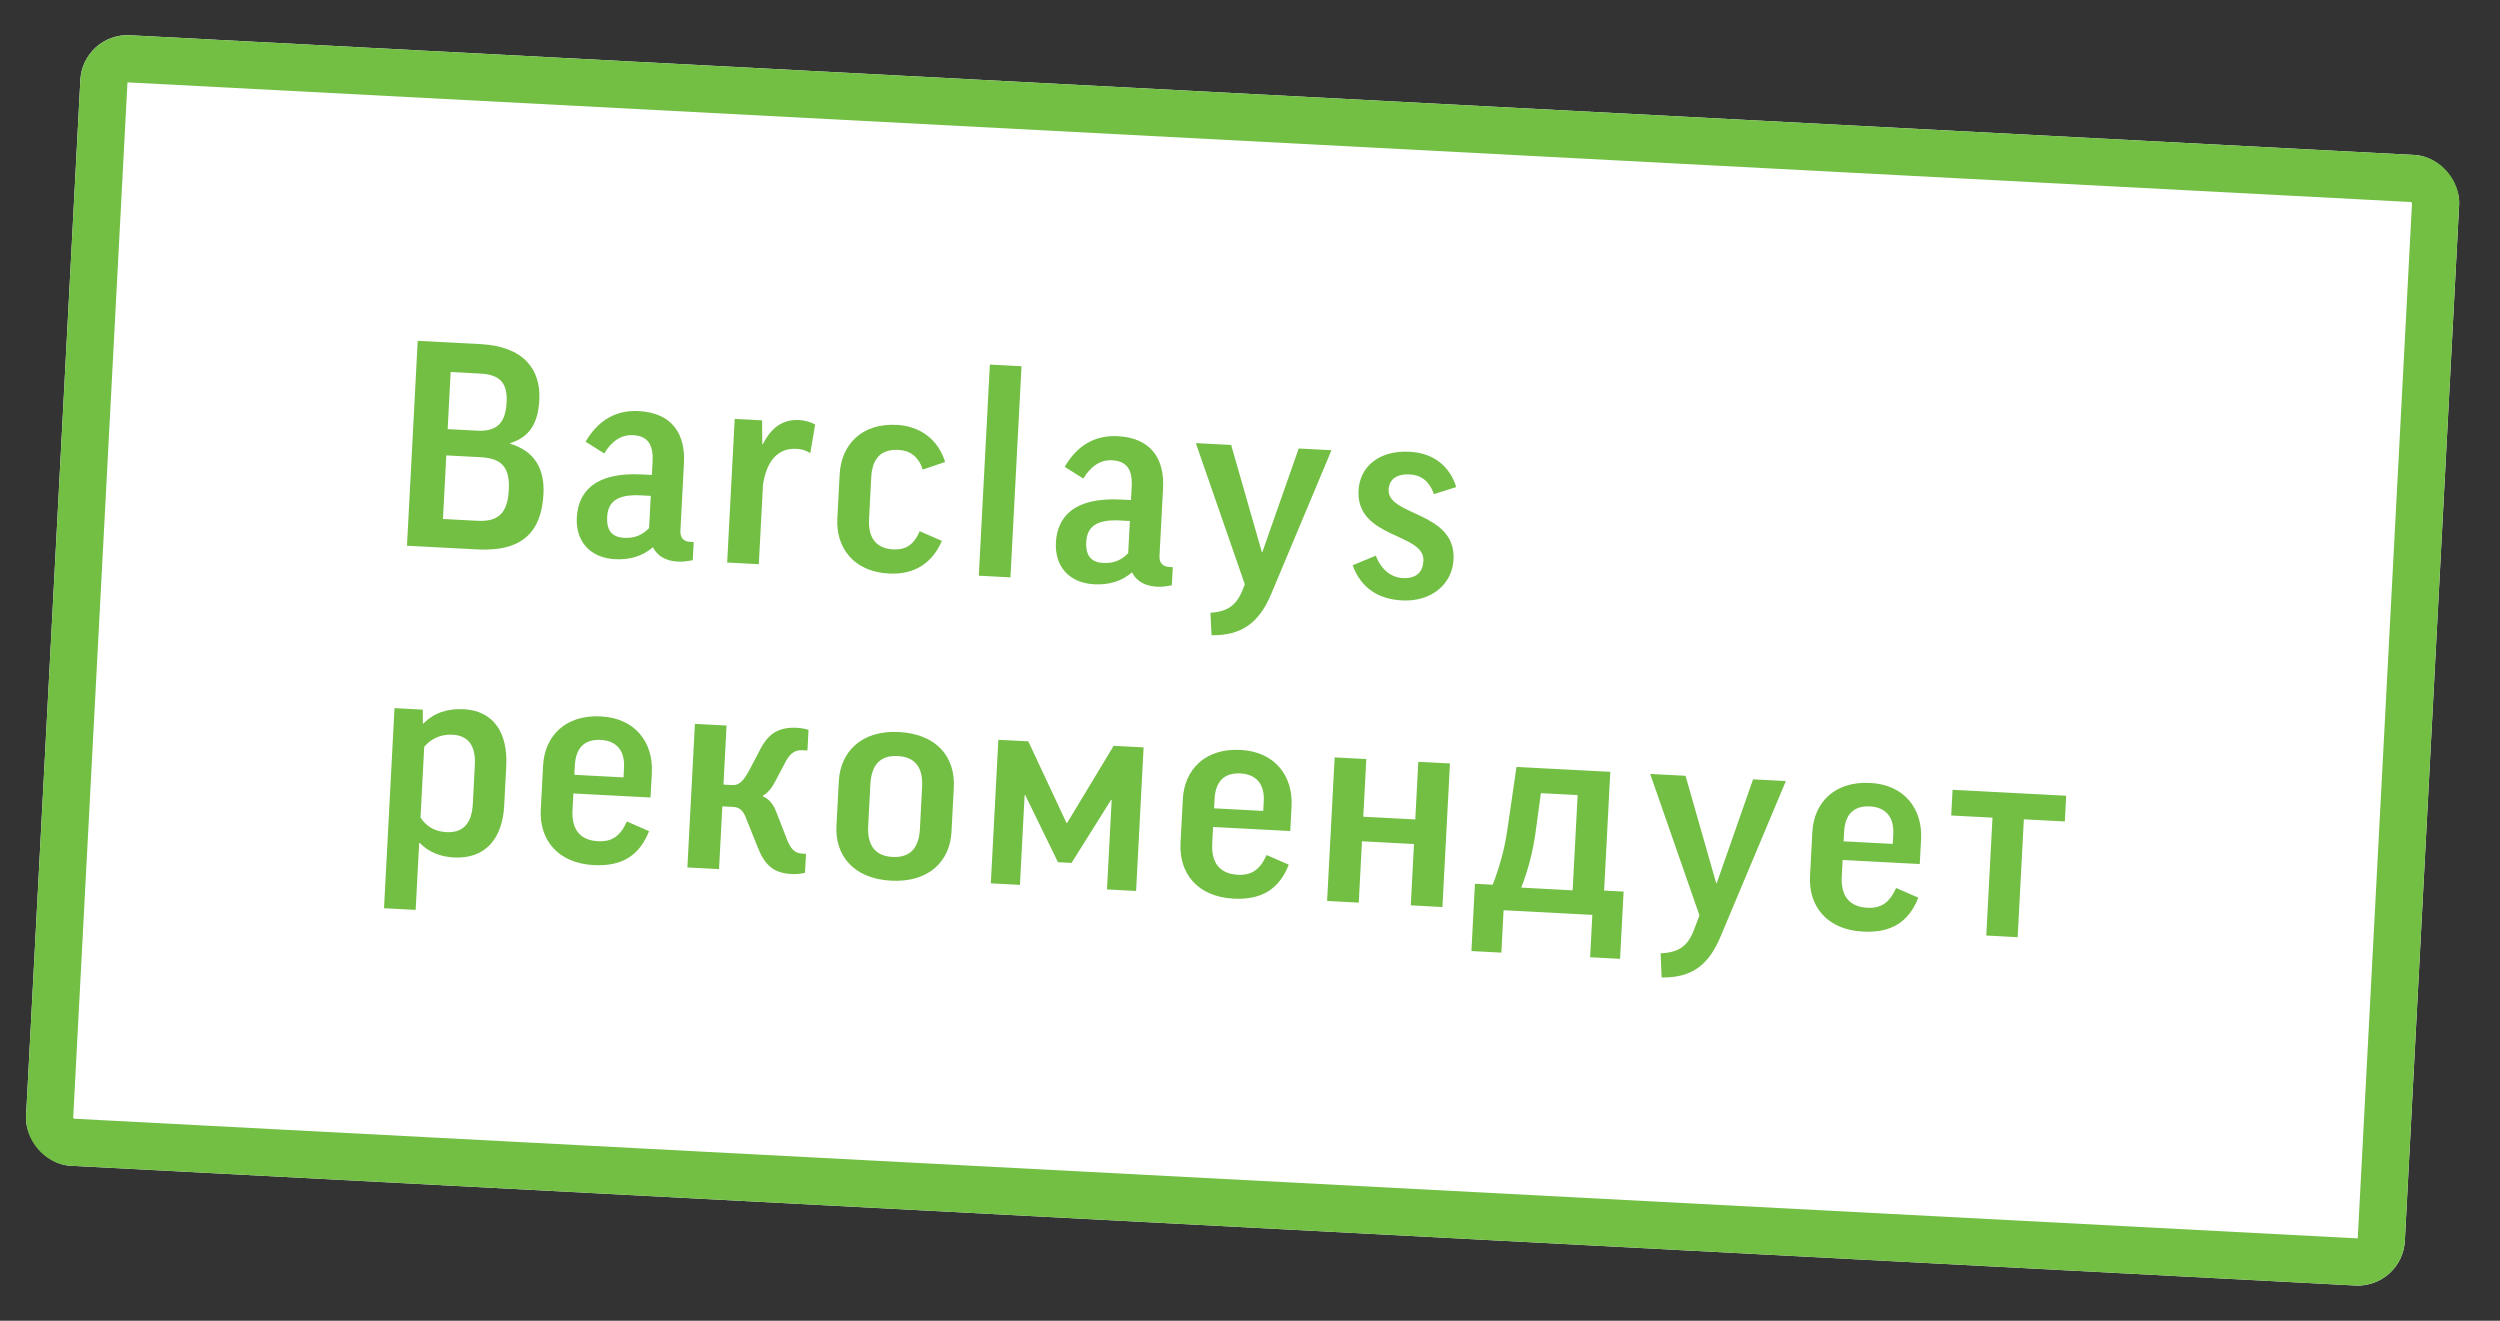 <svg width="106" height="56" viewBox="0 0 106 56" fill="none" xmlns="http://www.w3.org/2000/svg">
    <rect x="0" y="0" width="106" height="56" fill="#333333" stroke="none"/>
    <g>
        <rect x="3.512" y="1.39" width="101" height="48" rx="2" transform="rotate(3 3.512 1.39)" fill="white"/>
        <rect x="4.458" y="2.441" width="99" height="46" rx="1" transform="rotate(3 4.458 2.441)" stroke="#72BF44" stroke-width="2"/>
    </g>
    <path d="M22.867 16.956C22.936 15.65 22.193 14.686 20.372 14.59L17.711 14.451L17.256 23.139L20.24 23.295C22.193 23.398 22.96 22.513 23.043 20.943C23.098 19.888 22.67 19.121 21.628 18.814L21.63 18.79C22.46 18.533 22.816 17.939 22.867 16.956ZM18.923 19.309L20.373 19.385C21.259 19.431 21.625 19.799 21.574 20.77C21.52 21.8 21.094 22.127 20.231 22.081L18.781 22.005L18.923 19.309ZM19.108 15.774L20.354 15.839C21.205 15.884 21.523 16.237 21.48 17.064C21.436 17.903 21.102 18.306 20.227 18.26L18.981 18.195L19.108 15.774ZM25.62 19.227C25.937 18.691 26.359 18.425 26.839 18.45C27.426 18.481 27.709 18.808 27.67 19.551L27.64 20.138L27.22 20.116C25.195 20.01 24.513 20.876 24.457 21.942C24.405 22.937 25.004 23.653 26.082 23.71C26.694 23.742 27.23 23.59 27.683 23.205C27.858 23.538 28.181 23.784 28.745 23.813C28.96 23.825 29.191 23.788 29.373 23.75L29.413 22.983L29.257 22.975C28.97 22.96 28.835 22.785 28.85 22.497L29 19.621C29.062 18.447 28.535 17.506 27.084 17.43C26.018 17.374 25.305 17.913 24.829 18.729L25.62 19.227ZM26.466 22.805C25.987 22.779 25.711 22.537 25.744 21.914C25.775 21.314 26.119 20.948 27.174 21.003L27.593 21.025L27.521 22.391C27.242 22.677 26.922 22.828 26.466 22.805ZM34.563 18.002C34.388 17.896 34.128 17.823 33.888 17.81C33.253 17.777 32.733 18.062 32.344 18.835L32.32 18.834L32.313 17.824L31.151 17.763L30.832 23.851L32.174 23.921L32.352 20.529C32.511 19.552 32.973 18.988 33.776 19.03C33.992 19.041 34.193 19.1 34.355 19.217L34.563 18.002ZM40.075 19.588C39.776 18.636 39.025 18.067 38.019 18.015C36.509 17.936 35.666 18.877 35.602 20.111L35.503 21.992C35.44 23.191 36.166 24.238 37.688 24.318C38.803 24.376 39.539 23.85 39.936 22.934L38.996 22.524C38.749 23.1 38.401 23.322 37.874 23.294C37.179 23.258 36.804 22.842 36.848 22.003L36.941 20.229C36.985 19.39 37.4 19.04 38.095 19.076C38.575 19.101 38.946 19.349 39.121 19.911L40.075 19.588ZM41.97 15.458L41.501 24.41L42.843 24.48L43.312 15.528L41.97 15.458ZM45.934 20.292C46.25 19.756 46.673 19.49 47.152 19.515C47.739 19.546 48.023 19.873 47.984 20.616L47.953 21.203L47.534 21.181C45.508 21.075 44.826 21.94 44.77 23.007C44.718 24.002 45.318 24.718 46.396 24.774C47.007 24.806 47.544 24.654 47.997 24.269C48.171 24.603 48.495 24.848 49.058 24.878C49.274 24.889 49.504 24.853 49.686 24.815L49.727 24.048L49.571 24.04C49.283 24.024 49.148 23.849 49.163 23.561L49.314 20.686C49.376 19.511 48.848 18.57 47.398 18.494C46.331 18.438 45.618 18.978 45.143 19.794L45.934 20.292ZM46.78 23.869C46.301 23.844 46.025 23.601 46.057 22.978C46.089 22.379 46.433 22.012 47.487 22.068L47.907 22.09L47.835 23.456C47.556 23.742 47.235 23.893 46.78 23.869ZM56.455 19.089L55.065 19.016L53.525 23.406L53.501 23.404L52.201 18.866L50.703 18.788L52.78 24.773L52.683 25.02C52.42 25.679 52.034 25.935 51.323 25.982L51.369 26.934C52.63 26.952 53.379 26.426 53.901 25.18L56.455 19.089ZM59.448 25.458C60.67 25.522 61.574 24.789 61.63 23.722C61.737 21.673 58.818 21.892 58.877 20.754C58.899 20.347 59.189 20.085 59.776 20.116C60.231 20.14 60.58 20.363 60.802 20.951L61.743 20.652C61.476 19.773 60.785 19.208 59.778 19.155C58.424 19.084 57.652 19.825 57.601 20.795C57.494 22.845 60.415 22.589 60.353 23.775C60.327 24.279 60.037 24.54 59.462 24.51C59.042 24.488 58.588 24.212 58.334 23.561L57.351 23.967C57.709 24.935 58.441 25.406 59.448 25.458ZM19.243 36.357C20.573 36.427 21.303 35.564 21.377 34.162L21.465 32.484C21.539 31.058 20.915 30.136 19.668 30.071C18.961 30.034 18.386 30.232 17.954 30.678L17.93 30.677L17.925 30.088L16.727 30.025L16.282 38.509L17.624 38.58L17.773 35.739L17.797 35.741C18.162 36.12 18.668 36.327 19.243 36.357ZM17.987 31.665C18.231 31.365 18.652 31.123 19.179 31.151C19.862 31.186 20.176 31.623 20.133 32.438L20.047 34.092C20.003 34.931 19.622 35.319 18.927 35.283C18.387 35.255 18.04 34.996 17.83 34.661L17.987 31.665ZM27.582 33.814L27.638 32.76C27.704 31.501 26.954 30.453 25.48 30.375C23.946 30.295 23.091 31.235 23.027 32.458L22.929 34.327C22.862 35.609 23.651 36.6 25.173 36.68C26.384 36.743 27.118 36.265 27.52 35.241L26.58 34.831C26.294 35.465 25.934 35.698 25.358 35.668C24.603 35.629 24.231 35.177 24.274 34.35L24.311 33.643L27.582 33.814ZM24.373 32.456C24.411 31.737 24.756 31.335 25.475 31.372C26.134 31.407 26.497 31.823 26.459 32.542L26.438 32.961L24.352 32.852L24.373 32.456ZM34.018 36.194C33.695 36.177 33.524 36 33.355 35.559L32.92 34.442C32.804 34.136 32.637 33.887 32.343 33.763L32.344 33.739C32.58 33.607 32.748 33.376 32.896 33.083L33.296 32.323C33.455 32.031 33.636 31.788 34.02 31.808L34.236 31.82L34.281 30.945C34.151 30.902 33.961 30.868 33.781 30.858C32.906 30.813 32.524 31.225 32.244 31.751L31.817 32.57C31.55 33.085 31.358 33.303 31.058 33.287L30.675 33.267L30.806 30.763L29.464 30.692L29.145 36.78L30.487 36.85L30.627 34.19L31.094 34.214C31.358 34.228 31.506 34.38 31.612 34.638L32.112 35.89C32.398 36.614 32.737 37.016 33.552 37.059C33.804 37.072 33.962 37.044 34.132 37.005L34.174 36.202L34.018 36.194ZM40.442 33.383C40.508 32.124 39.743 31.123 38.114 31.038C36.508 30.953 35.63 31.893 35.565 33.127L35.466 35.02C35.401 36.255 36.178 37.257 37.783 37.341C39.389 37.425 40.278 36.51 40.343 35.276L40.442 33.383ZM36.904 33.245C36.946 32.454 37.305 32.017 38.06 32.056C38.827 32.096 39.139 32.569 39.097 33.36L39.004 35.146C38.962 35.949 38.603 36.374 37.836 36.334C37.105 36.296 36.769 35.834 36.811 35.031L36.904 33.245ZM47.219 31.623L45.245 34.896L45.221 34.895L43.6 31.433L42.33 31.367L42.011 37.454L43.245 37.519L43.445 33.708L43.469 33.709L44.858 36.558L45.433 36.588L47.111 33.912L47.135 33.914L46.936 37.712L48.17 37.777L48.489 31.689L47.219 31.623ZM54.707 35.236L54.762 34.181C54.828 32.923 54.078 31.874 52.604 31.797C51.07 31.716 50.216 32.657 50.152 33.879L50.054 35.749C49.986 37.031 50.776 38.022 52.298 38.102C53.508 38.165 54.242 37.687 54.644 36.662L53.704 36.253C53.419 36.886 53.058 37.12 52.483 37.09C51.728 37.05 51.355 36.598 51.398 35.771L51.435 35.064L54.707 35.236ZM51.498 33.878C51.535 33.159 51.881 32.756 52.6 32.794C53.259 32.829 53.622 33.244 53.584 33.963L53.562 34.383L51.477 34.273L51.498 33.878ZM57.612 38.272L57.748 35.671L59.953 35.787L59.817 38.387L61.159 38.458L61.478 32.37L60.136 32.3L60.008 34.744L57.803 34.629L57.931 32.184L56.589 32.114L56.269 38.202L57.612 38.272ZM64.299 32.518L63.905 35.225C63.791 36.012 63.57 36.794 63.292 37.512L62.537 37.472L62.388 40.325L63.658 40.391L63.752 38.594L67.515 38.791L67.421 40.588L68.691 40.655L68.841 37.803L68.014 37.76L68.277 32.726L64.299 32.518ZM66.892 33.711L66.68 37.75L64.499 37.635C64.776 36.941 64.986 36.147 65.1 35.348L65.334 33.63L66.892 33.711ZM75.721 33.117L74.33 33.044L72.79 37.445L72.766 37.444L71.466 32.894L69.968 32.815L72.057 38.813L71.806 39.472C71.542 40.156 71.122 40.386 70.411 40.421L70.453 41.444C71.714 41.462 72.438 40.947 72.961 39.689L75.721 33.117ZM81.398 36.635L81.454 35.58C81.52 34.322 80.769 33.273 79.296 33.196C77.762 33.115 76.907 34.056 76.843 35.278L76.745 37.148C76.678 38.43 77.467 39.421 78.989 39.5C80.2 39.564 80.934 39.086 81.336 38.061L80.396 37.651C80.11 38.285 79.75 38.519 79.174 38.489C78.419 38.449 78.047 37.997 78.09 37.17L78.127 36.463L81.398 36.635ZM78.189 35.277C78.227 34.558 78.572 34.155 79.291 34.193C79.951 34.227 80.313 34.643 80.275 35.362L80.254 35.781L78.168 35.672L78.189 35.277ZM85.549 39.736L85.811 34.739L87.549 34.83L87.606 33.739L82.789 33.487L82.731 34.577L84.481 34.669L84.219 39.666L85.549 39.736Z" fill="#72BF44"/>
</svg>
